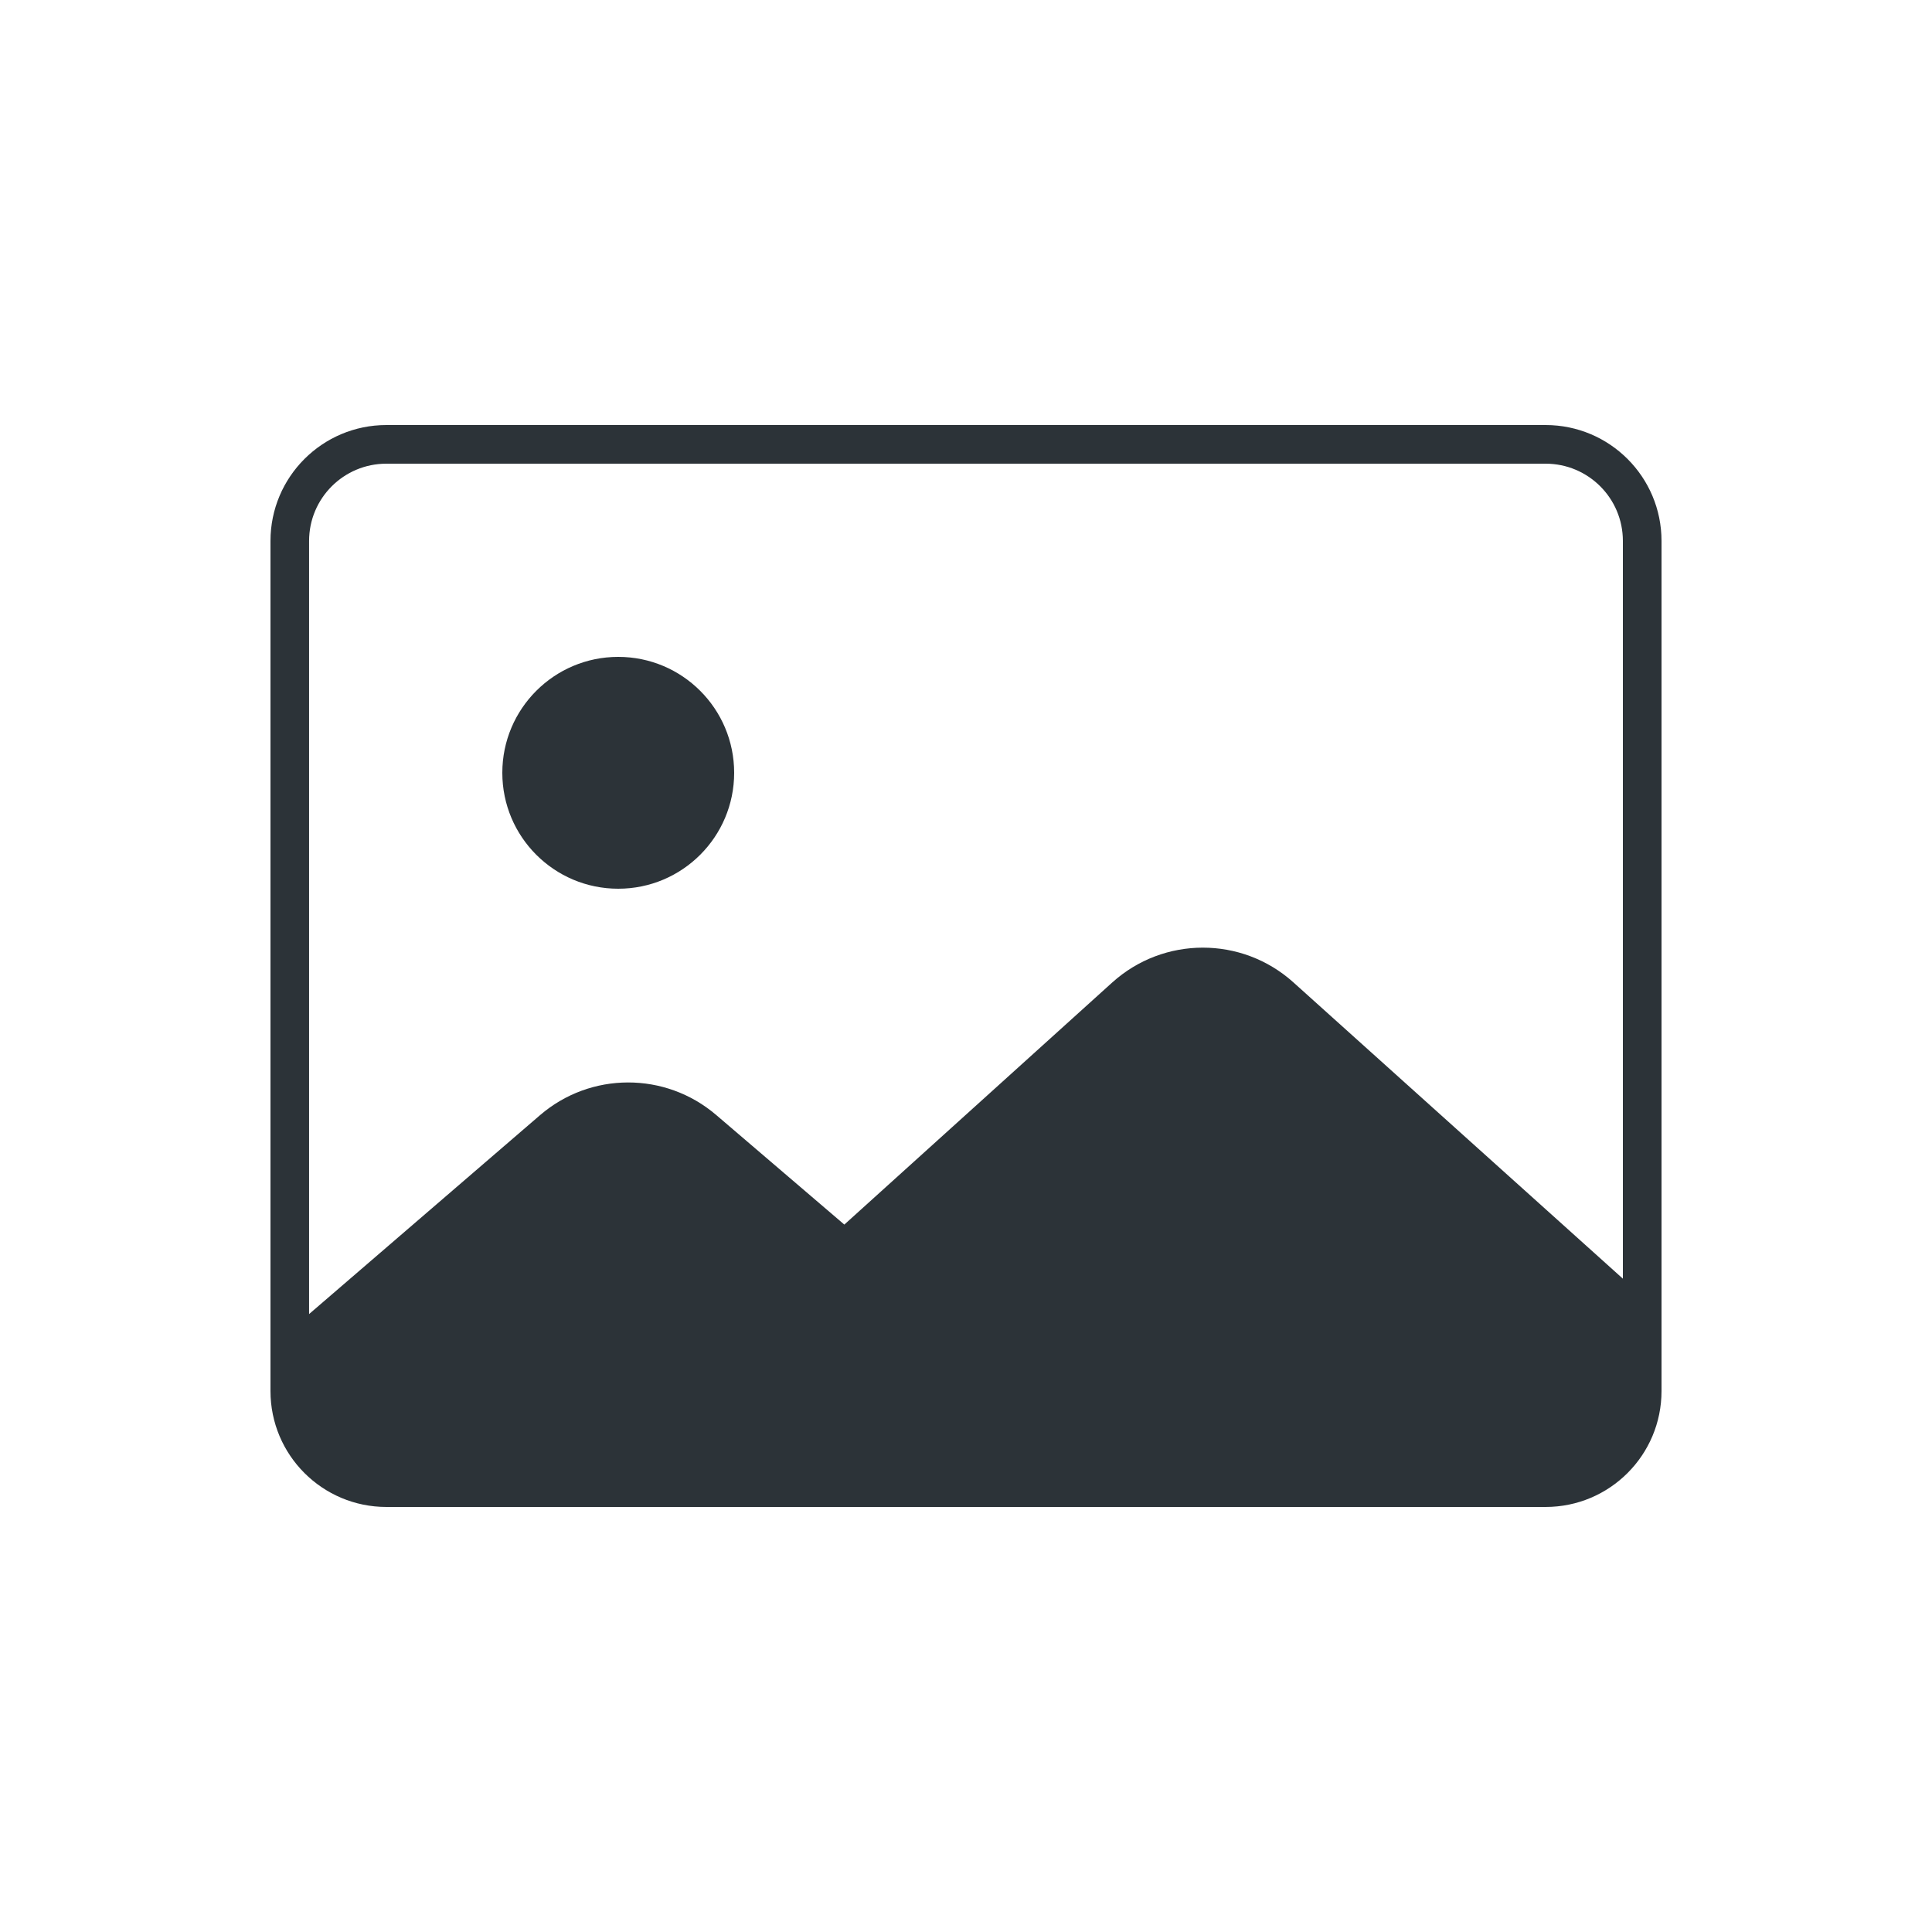 <svg xmlns="http://www.w3.org/2000/svg" xmlns:xlink="http://www.w3.org/1999/xlink" viewBox="0,0,256,256" width="250px" height="250px" fill-rule="nonzero"><g fill="#2c3338" fill-rule="nonzero" stroke="none" stroke-width="1" stroke-linecap="butt" stroke-linejoin="miter" stroke-miterlimit="10" stroke-dasharray="" stroke-dashoffset="0" font-family="none" font-weight="none" font-size="none" text-anchor="none" style="mix-blend-mode: normal"><g transform="scale(5.12,5.12)"><path d="M10,11c-1.657,0 -3,1.343 -3,3v22c0,1.657 1.343,3 3,3h30c1.657,0 3,-1.343 3,-3v-22c0,-1.657 -1.343,-3 -3,-3zM10,12h30c1.105,0 2,0.895 2,2v19.092l-8.529,-7.67c-1.333,-1.198 -3.357,-1.196 -4.688,0.006l-6.932,6.264l-3.318,-2.838c-1.314,-1.123 -3.25,-1.12 -4.559,0.008l-5.975,5.146v-20.008c0,-1.105 0.895,-2 2,-2zM16,17c-1.657,0 -3,1.343 -3,3c0,1.657 1.343,3 3,3c1.657,0 3,-1.343 3,-3c0,-1.657 -1.343,-3 -3,-3z"></path></g></g></svg>